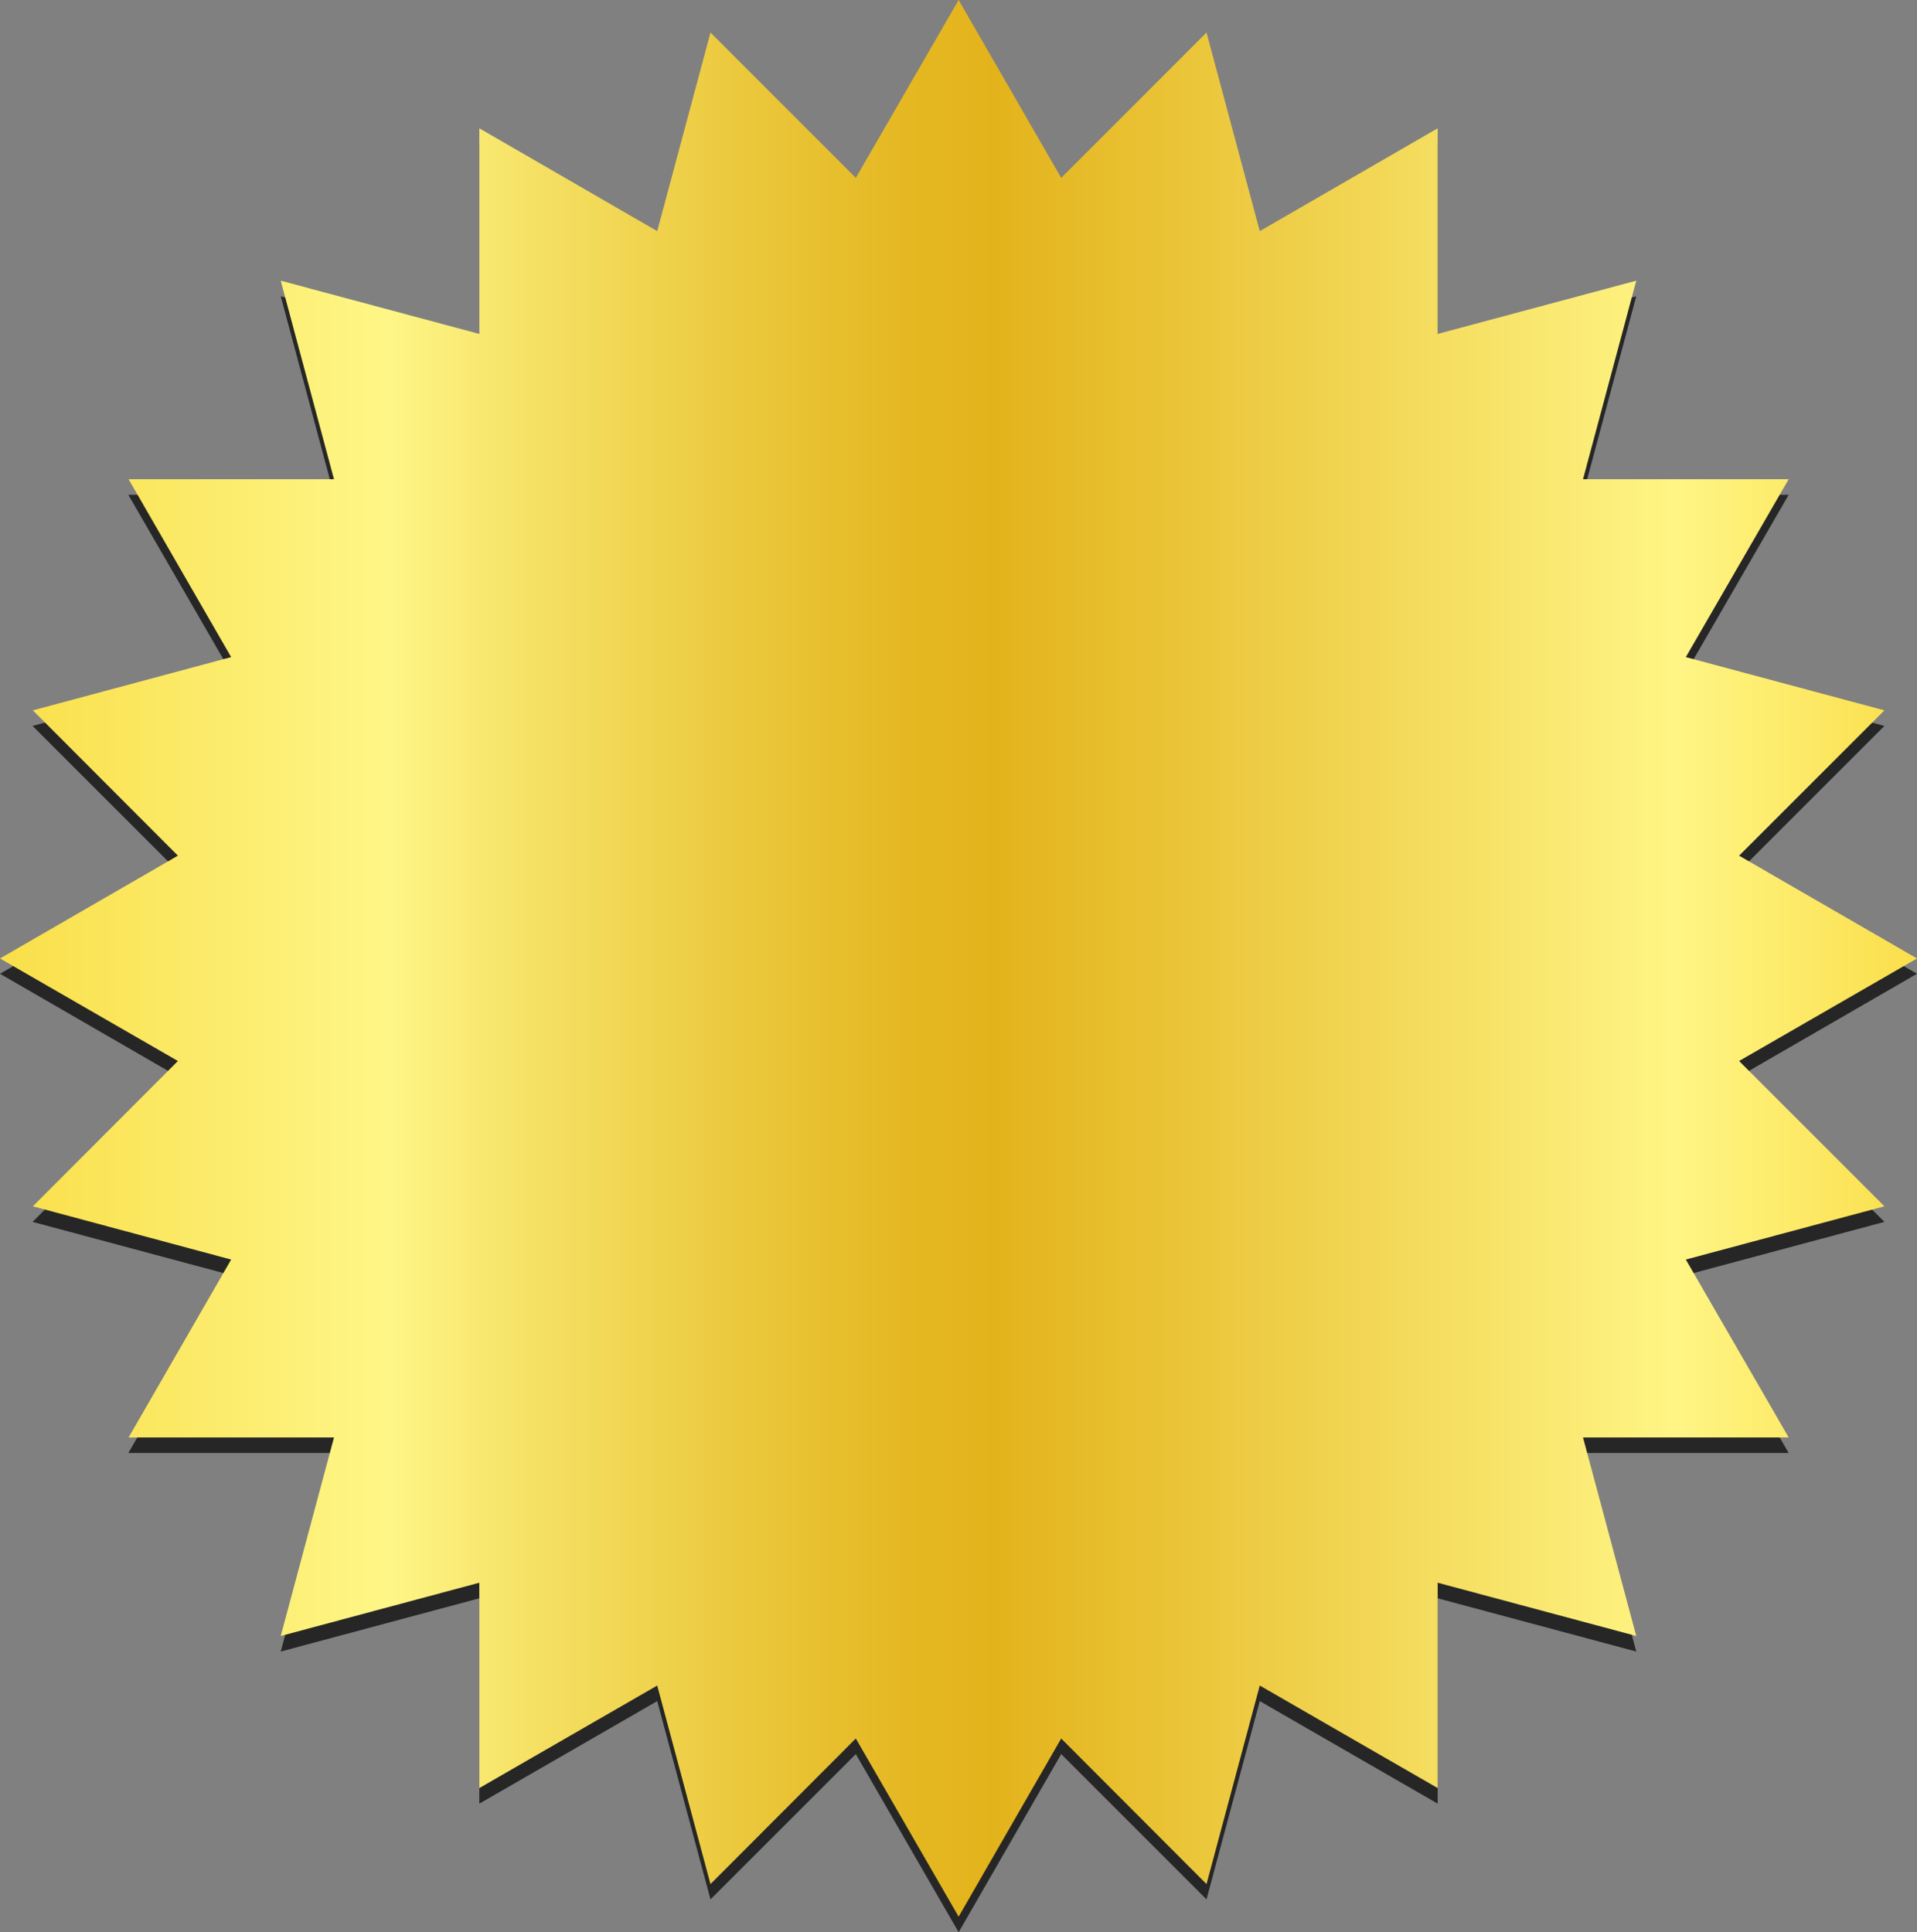 <svg id="Layer_1" data-name="Layer 1" xmlns="http://www.w3.org/2000/svg" xmlns:xlink="http://www.w3.org/1999/xlink" viewBox="0 0 67.67 68.22"><rect x="0" y="0" width="67.67" height="68.22" fill="#808080" stroke="none"/><defs><style>.cls-1{fill:#262626;}.cls-2{fill:url(#linear-gradient);}</style><linearGradient id="linear-gradient" x1="-11.31" y1="33.83" x2="77.94" y2="33.83" gradientUnits="userSpaceOnUse"><stop offset="0" stop-color="#f5cb16"/><stop offset="0.28" stop-color="#fef687"/><stop offset="0.34" stop-color="#f5e063"/><stop offset="0.42" stop-color="#ebc83c"/><stop offset="0.48" stop-color="#e5b924"/><stop offset="0.52" stop-color="#e3b31b"/><stop offset="0.65" stop-color="#f0d24e"/><stop offset="0.79" stop-color="#fff585"/><stop offset="0.87" stop-color="#fbe254"/><stop offset="0.96" stop-color="#f7d227"/><stop offset="1" stop-color="#f5cb16"/></linearGradient></defs><polygon class="cls-1" points="6.28 38.01 0 34.38 6.28 30.76 1.15 25.63 8.16 23.75 4.53 17.47 11.79 17.47 9.91 10.46 16.92 12.34 16.92 5.08 23.2 8.71 25.08 1.7 30.21 6.83 33.84 0.55 37.46 6.83 42.59 1.7 44.47 8.71 50.75 5.08 50.75 12.34 57.76 10.46 55.88 17.47 63.14 17.47 59.51 23.75 66.52 25.63 61.39 30.76 67.67 34.38 61.39 38.01 66.52 43.14 59.51 45.02 63.14 51.3 55.88 51.3 57.76 58.31 50.75 56.43 50.75 63.68 44.47 60.06 42.59 67.06 37.46 61.93 33.84 68.22 30.21 61.93 25.08 67.06 23.2 60.06 16.92 63.68 16.92 56.43 9.91 58.31 11.79 51.3 4.53 51.3 8.16 45.02 1.15 43.14 6.28 38.01"/><polygon class="cls-2" points="6.28 37.46 0 33.84 6.28 30.21 1.16 25.08 8.16 23.2 4.54 16.92 11.79 16.92 9.91 9.91 16.92 11.79 16.92 4.53 23.2 8.16 25.08 1.15 30.21 6.28 33.84 0 37.46 6.28 42.59 1.15 44.47 8.16 50.75 4.53 50.75 11.79 57.76 9.91 55.88 16.92 63.14 16.92 59.51 23.2 66.52 25.08 61.39 30.21 67.67 33.84 61.39 37.46 66.52 42.59 59.51 44.47 63.14 50.75 55.88 50.75 57.76 57.76 50.75 55.88 50.75 63.13 44.47 59.51 42.59 66.52 37.46 61.38 33.84 67.67 30.21 61.38 25.08 66.52 23.2 59.51 16.92 63.13 16.92 55.88 9.91 57.76 11.79 50.75 4.54 50.75 8.16 44.47 1.16 42.59 6.28 37.46"/></svg>